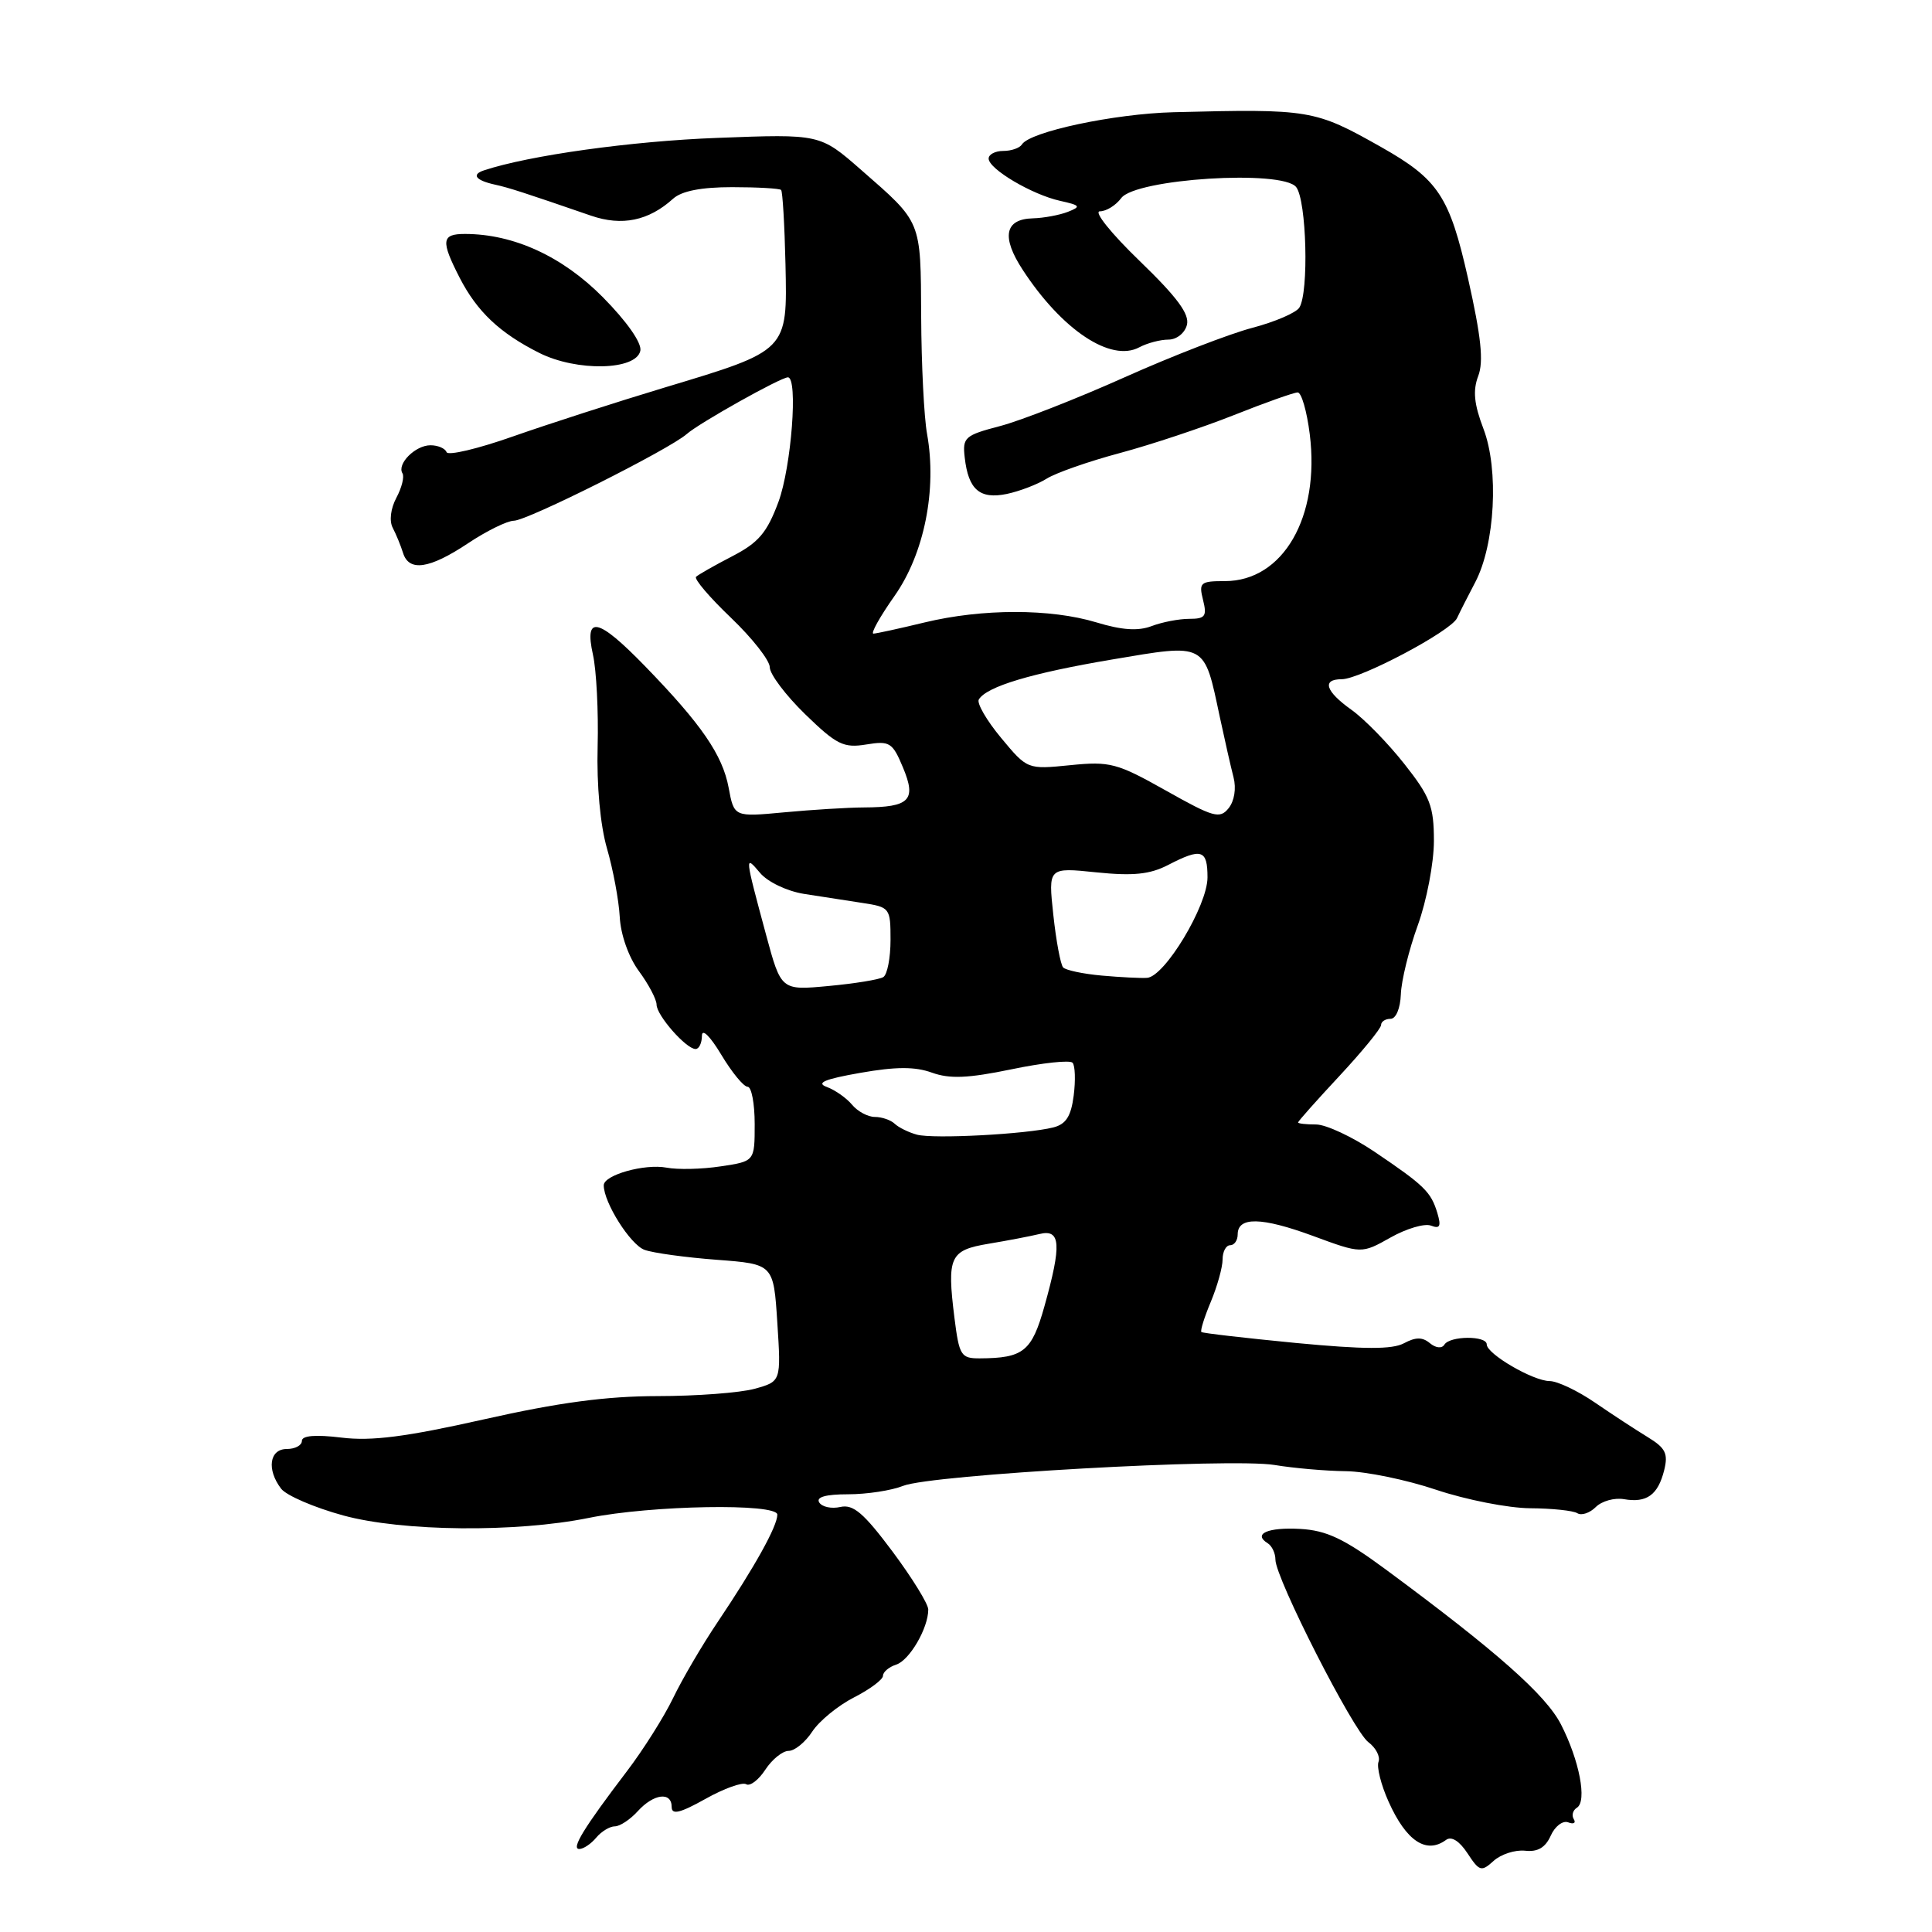 <?xml version="1.0" encoding="UTF-8" standalone="no"?>
<!DOCTYPE svg PUBLIC "-//W3C//DTD SVG 1.1//EN" "http://www.w3.org/Graphics/SVG/1.1/DTD/svg11.dtd" >
<svg xmlns="http://www.w3.org/2000/svg" xmlns:xlink="http://www.w3.org/1999/xlink" version="1.1" viewBox="0 0 256 256">
 <g >
 <path fill="currentColor"
d=" M 202.08 245.23 C 203.75 245.42 204.77 244.82 205.48 243.24 C 206.03 241.99 207.08 241.20 207.79 241.47 C 208.51 241.75 208.85 241.56 208.54 241.06 C 208.22 240.55 208.41 239.86 208.95 239.53 C 210.32 238.68 209.28 233.27 206.84 228.50 C 204.84 224.59 198.28 218.79 183.59 207.94 C 178.08 203.88 175.78 202.79 172.29 202.59 C 168.00 202.35 165.97 203.24 167.98 204.49 C 168.54 204.84 169.00 205.81 169.00 206.66 C 169.00 209.10 179.31 229.36 181.32 230.85 C 182.32 231.60 182.92 232.77 182.66 233.45 C 182.40 234.13 182.99 236.50 183.99 238.72 C 186.33 243.96 189.00 245.73 191.62 243.79 C 192.33 243.28 193.38 243.94 194.45 245.57 C 196.03 247.98 196.29 248.05 197.92 246.57 C 198.90 245.69 200.77 245.09 202.08 245.23 Z  M 79.00 243.50 C 79.68 242.68 80.80 242.00 81.47 242.00 C 82.14 242.00 83.50 241.10 84.50 240.00 C 86.61 237.67 89.00 237.37 89.00 239.43 C 89.00 240.51 90.10 240.25 93.48 238.36 C 95.94 236.98 98.37 236.11 98.87 236.42 C 99.37 236.73 100.52 235.86 101.41 234.49 C 102.31 233.12 103.70 232.00 104.50 232.00 C 105.30 232.00 106.71 230.85 107.63 229.44 C 108.55 228.04 111.04 226.00 113.15 224.92 C 115.27 223.84 117.00 222.55 117.00 222.05 C 117.00 221.55 117.79 220.88 118.75 220.57 C 120.52 220.00 123.00 215.73 123.00 213.27 C 123.00 212.54 120.86 209.07 118.25 205.57 C 114.46 200.50 113.07 199.30 111.36 199.68 C 110.18 199.95 108.92 199.68 108.55 199.08 C 108.11 198.37 109.41 198.00 112.38 198.00 C 114.85 198.00 118.14 197.50 119.68 196.88 C 123.46 195.39 163.09 193.16 168.90 194.12 C 171.43 194.54 175.67 194.91 178.32 194.94 C 180.98 194.97 186.38 196.08 190.32 197.41 C 194.27 198.73 199.86 199.83 202.75 199.85 C 205.64 199.87 208.46 200.16 209.01 200.51 C 209.56 200.85 210.66 200.48 211.45 199.69 C 212.24 198.90 213.92 198.43 215.19 198.65 C 218.20 199.17 219.69 198.09 220.51 194.82 C 221.06 192.61 220.70 191.87 218.34 190.43 C 216.78 189.48 213.63 187.42 211.34 185.85 C 209.05 184.28 206.35 183.00 205.34 183.00 C 203.15 182.99 197.00 179.41 197.00 178.14 C 197.00 176.96 192.12 176.99 191.39 178.17 C 191.06 178.71 190.26 178.63 189.47 177.98 C 188.48 177.15 187.58 177.16 186.03 177.99 C 184.47 178.82 180.77 178.81 171.71 177.95 C 165.00 177.30 159.36 176.65 159.19 176.50 C 159.02 176.34 159.58 174.54 160.44 172.49 C 161.30 170.43 162.00 167.91 162.00 166.88 C 162.00 165.85 162.45 165.00 163.00 165.00 C 163.55 165.00 164.00 164.36 164.00 163.57 C 164.00 161.20 167.16 161.26 173.96 163.76 C 180.41 166.14 180.41 166.14 184.25 163.98 C 186.36 162.79 188.77 162.08 189.61 162.40 C 190.80 162.86 190.98 162.49 190.46 160.74 C 189.61 157.93 188.77 157.10 182.14 152.62 C 179.19 150.63 175.70 149.00 174.39 149.00 C 173.07 149.00 172.00 148.88 172.00 148.73 C 172.00 148.58 174.47 145.80 177.50 142.55 C 180.53 139.29 183.00 136.27 183.00 135.82 C 183.00 135.37 183.56 135.00 184.25 135.00 C 184.97 135.00 185.55 133.62 185.62 131.75 C 185.68 129.96 186.69 125.84 187.87 122.59 C 189.04 119.35 190.00 114.32 190.00 111.43 C 190.00 106.83 189.51 105.56 186.07 101.21 C 183.91 98.47 180.76 95.25 179.07 94.05 C 175.62 91.59 175.12 90.00 177.79 90.00 C 180.25 90.00 192.25 83.64 193.06 81.91 C 193.42 81.13 194.51 78.99 195.48 77.14 C 198.10 72.15 198.63 62.22 196.57 56.83 C 195.32 53.55 195.14 51.76 195.87 49.83 C 196.61 47.90 196.26 44.62 194.52 36.88 C 192.07 26.01 190.59 23.77 183.00 19.48 C 174.21 14.52 173.60 14.41 155.50 14.87 C 147.64 15.07 136.46 17.45 135.41 19.14 C 135.12 19.61 134.01 20.00 132.94 20.00 C 131.87 20.00 131.00 20.46 131.00 21.01 C 131.00 22.39 136.73 25.78 140.46 26.61 C 143.16 27.21 143.28 27.37 141.50 28.07 C 140.40 28.50 138.31 28.89 136.86 28.93 C 133.13 29.03 132.66 31.39 135.51 35.75 C 140.71 43.72 147.19 48.04 150.96 46.02 C 152.01 45.46 153.75 45.00 154.82 45.00 C 155.91 45.00 156.99 44.14 157.27 43.06 C 157.65 41.63 155.99 39.39 150.99 34.56 C 147.22 30.92 144.88 28.00 145.74 28.00 C 146.59 28.00 147.85 27.21 148.56 26.26 C 150.44 23.68 169.91 22.45 171.75 24.79 C 173.13 26.55 173.45 38.74 172.17 40.76 C 171.73 41.45 168.93 42.65 165.94 43.44 C 162.95 44.22 155.32 47.17 149.00 50.00 C 142.68 52.83 135.25 55.74 132.50 56.46 C 127.84 57.68 127.52 57.96 127.83 60.62 C 128.31 64.88 129.82 66.19 133.41 65.45 C 135.11 65.09 137.48 64.18 138.68 63.43 C 139.88 62.67 144.24 61.14 148.39 60.03 C 152.53 58.92 159.32 56.66 163.48 55.01 C 167.65 53.35 171.46 52.00 171.95 52.00 C 172.45 52.00 173.17 54.49 173.55 57.54 C 174.92 68.51 170.02 77.00 162.31 77.00 C 159.05 77.00 158.83 77.19 159.41 79.50 C 159.95 81.66 159.70 82.00 157.58 82.00 C 156.23 82.00 153.99 82.43 152.60 82.96 C 150.81 83.64 148.66 83.50 145.28 82.47 C 139.19 80.63 130.17 80.63 122.50 82.48 C 119.20 83.28 116.16 83.94 115.74 83.96 C 115.33 83.98 116.58 81.73 118.54 78.95 C 122.47 73.35 124.17 64.88 122.84 57.50 C 122.44 55.30 122.09 48.30 122.06 41.94 C 121.99 29.09 122.19 29.58 114.08 22.49 C 108.66 17.75 108.66 17.75 95.08 18.27 C 83.72 18.69 70.09 20.59 64.11 22.58 C 62.43 23.14 63.05 23.91 65.61 24.47 C 67.40 24.86 69.47 25.53 78.32 28.58 C 82.42 29.99 85.95 29.26 89.19 26.33 C 90.32 25.31 92.91 24.80 97.01 24.80 C 100.38 24.80 103.30 24.97 103.50 25.17 C 103.70 25.37 103.96 29.79 104.08 34.99 C 104.33 46.56 104.47 46.41 88.00 51.37 C 81.67 53.28 72.67 56.18 68.00 57.82 C 63.33 59.47 59.35 60.41 59.17 59.91 C 58.98 59.41 58.03 59.00 57.04 59.00 C 55.03 59.00 52.56 61.48 53.33 62.72 C 53.60 63.16 53.24 64.62 52.52 65.96 C 51.76 67.39 51.56 69.03 52.04 69.94 C 52.49 70.80 53.10 72.29 53.40 73.25 C 54.18 75.79 56.89 75.40 62.00 72.00 C 64.47 70.35 67.21 69.01 68.08 69.00 C 69.86 69.00 88.67 59.56 91.00 57.51 C 92.65 56.05 103.45 50.00 104.40 50.00 C 105.77 50.00 104.86 61.87 103.15 66.50 C 101.63 70.59 100.52 71.90 97.02 73.71 C 94.68 74.92 92.52 76.15 92.23 76.43 C 91.95 76.72 94.03 79.16 96.86 81.86 C 99.68 84.56 102.00 87.51 102.00 88.42 C 102.00 89.33 104.11 92.13 106.69 94.64 C 110.85 98.68 111.78 99.14 114.77 98.65 C 117.89 98.14 118.26 98.37 119.65 101.70 C 121.46 106.03 120.55 106.96 114.50 106.99 C 112.30 107.00 107.52 107.30 103.89 107.64 C 97.27 108.26 97.27 108.26 96.55 104.38 C 95.74 100.03 92.94 95.96 85.45 88.25 C 79.23 81.85 77.39 81.45 78.57 86.75 C 79.03 88.81 79.31 94.29 79.19 98.93 C 79.05 104.05 79.54 109.35 80.43 112.43 C 81.24 115.22 82.00 119.30 82.12 121.50 C 82.24 123.84 83.29 126.82 84.66 128.68 C 85.95 130.43 87.00 132.43 87.00 133.12 C 87.00 134.54 90.92 139.00 92.17 139.00 C 92.63 139.00 93.00 138.21 93.01 137.25 C 93.01 136.23 94.08 137.27 95.57 139.75 C 96.97 142.09 98.54 144.00 99.06 144.00 C 99.58 144.00 100.00 146.22 100.00 148.94 C 100.00 153.88 100.00 153.88 95.49 154.55 C 93.01 154.93 89.79 155.00 88.33 154.72 C 85.42 154.17 80.00 155.69 80.00 157.06 C 80.00 159.35 83.53 164.93 85.40 165.61 C 86.55 166.03 90.88 166.62 95.00 166.93 C 102.50 167.50 102.50 167.50 103.00 175.27 C 103.50 183.05 103.50 183.05 100.00 184.02 C 98.08 184.55 92.28 184.99 87.13 184.99 C 80.32 185.00 74.03 185.84 64.13 188.07 C 53.77 190.40 49.24 190.98 45.25 190.49 C 41.79 190.07 40.00 190.22 40.00 190.93 C 40.00 191.52 39.10 192.00 38.00 192.00 C 35.70 192.00 35.31 194.72 37.25 197.26 C 37.94 198.16 41.65 199.76 45.50 200.81 C 53.32 202.94 68.35 203.09 78.02 201.13 C 86.28 199.45 103.00 199.16 103.00 200.70 C 103.00 202.23 100.03 207.58 95.10 214.92 C 93.03 217.99 90.38 222.53 89.19 225.00 C 88.00 227.47 85.25 231.83 83.09 234.67 C 77.36 242.20 75.64 245.00 76.76 245.00 C 77.31 245.00 78.32 244.32 79.00 243.50 Z  M 84.85 46.47 C 85.05 45.44 83.07 42.61 79.89 39.39 C 74.54 33.98 68.06 31.00 61.60 31.00 C 58.50 31.00 58.39 31.89 60.90 36.79 C 63.21 41.28 66.20 44.12 71.45 46.76 C 76.42 49.26 84.32 49.09 84.85 46.47 Z  M 126.47 174.63 C 125.46 166.51 125.85 165.66 131.01 164.80 C 133.48 164.39 136.51 163.81 137.75 163.51 C 140.55 162.83 140.69 164.90 138.39 173.10 C 136.71 179.08 135.62 179.96 129.82 179.99 C 127.33 180.00 127.10 179.62 126.47 174.63 Z  M 121.50 150.35 C 120.40 150.05 119.07 149.40 118.55 148.90 C 118.03 148.41 116.85 148.00 115.92 148.00 C 115.00 148.00 113.64 147.27 112.91 146.39 C 112.17 145.50 110.67 144.44 109.56 144.03 C 108.08 143.49 109.25 142.99 113.99 142.16 C 118.71 141.33 121.24 141.32 123.48 142.13 C 125.84 142.98 128.26 142.88 134.02 141.69 C 138.13 140.83 141.78 140.44 142.12 140.82 C 142.46 141.19 142.53 143.15 142.27 145.17 C 141.92 147.92 141.24 148.97 139.57 149.39 C 135.99 150.29 123.69 150.94 121.50 150.35 Z  M 101.51 123.87 C 98.67 113.35 98.65 113.21 100.70 115.65 C 101.71 116.86 104.25 118.07 106.50 118.44 C 108.70 118.79 112.19 119.33 114.25 119.64 C 117.92 120.20 118.00 120.30 118.00 124.55 C 118.00 126.93 117.57 129.15 117.04 129.47 C 116.51 129.80 113.25 130.33 109.79 130.65 C 103.50 131.24 103.50 131.24 101.51 123.87 Z  M 146.00 129.27 C 143.53 129.05 141.22 128.56 140.87 128.19 C 140.53 127.81 139.94 124.67 139.57 121.22 C 138.89 114.93 138.89 114.93 145.27 115.59 C 150.16 116.09 152.36 115.86 154.77 114.62 C 159.21 112.32 160.00 112.57 160.00 116.26 C 160.00 120.00 154.33 129.42 151.99 129.57 C 151.17 129.63 148.47 129.49 146.00 129.27 Z  M 154.50 104.76 C 148.01 101.11 147.09 100.86 141.81 101.39 C 136.13 101.96 136.13 101.96 132.64 97.76 C 130.72 95.45 129.40 93.16 129.70 92.68 C 130.76 90.96 136.64 89.20 147.34 87.39 C 159.91 85.27 159.52 85.06 161.63 95.00 C 162.28 98.03 163.09 101.62 163.45 103.00 C 163.83 104.48 163.56 106.15 162.79 107.10 C 161.63 108.54 160.79 108.30 154.50 104.76 Z "/>
</g>
</svg>
